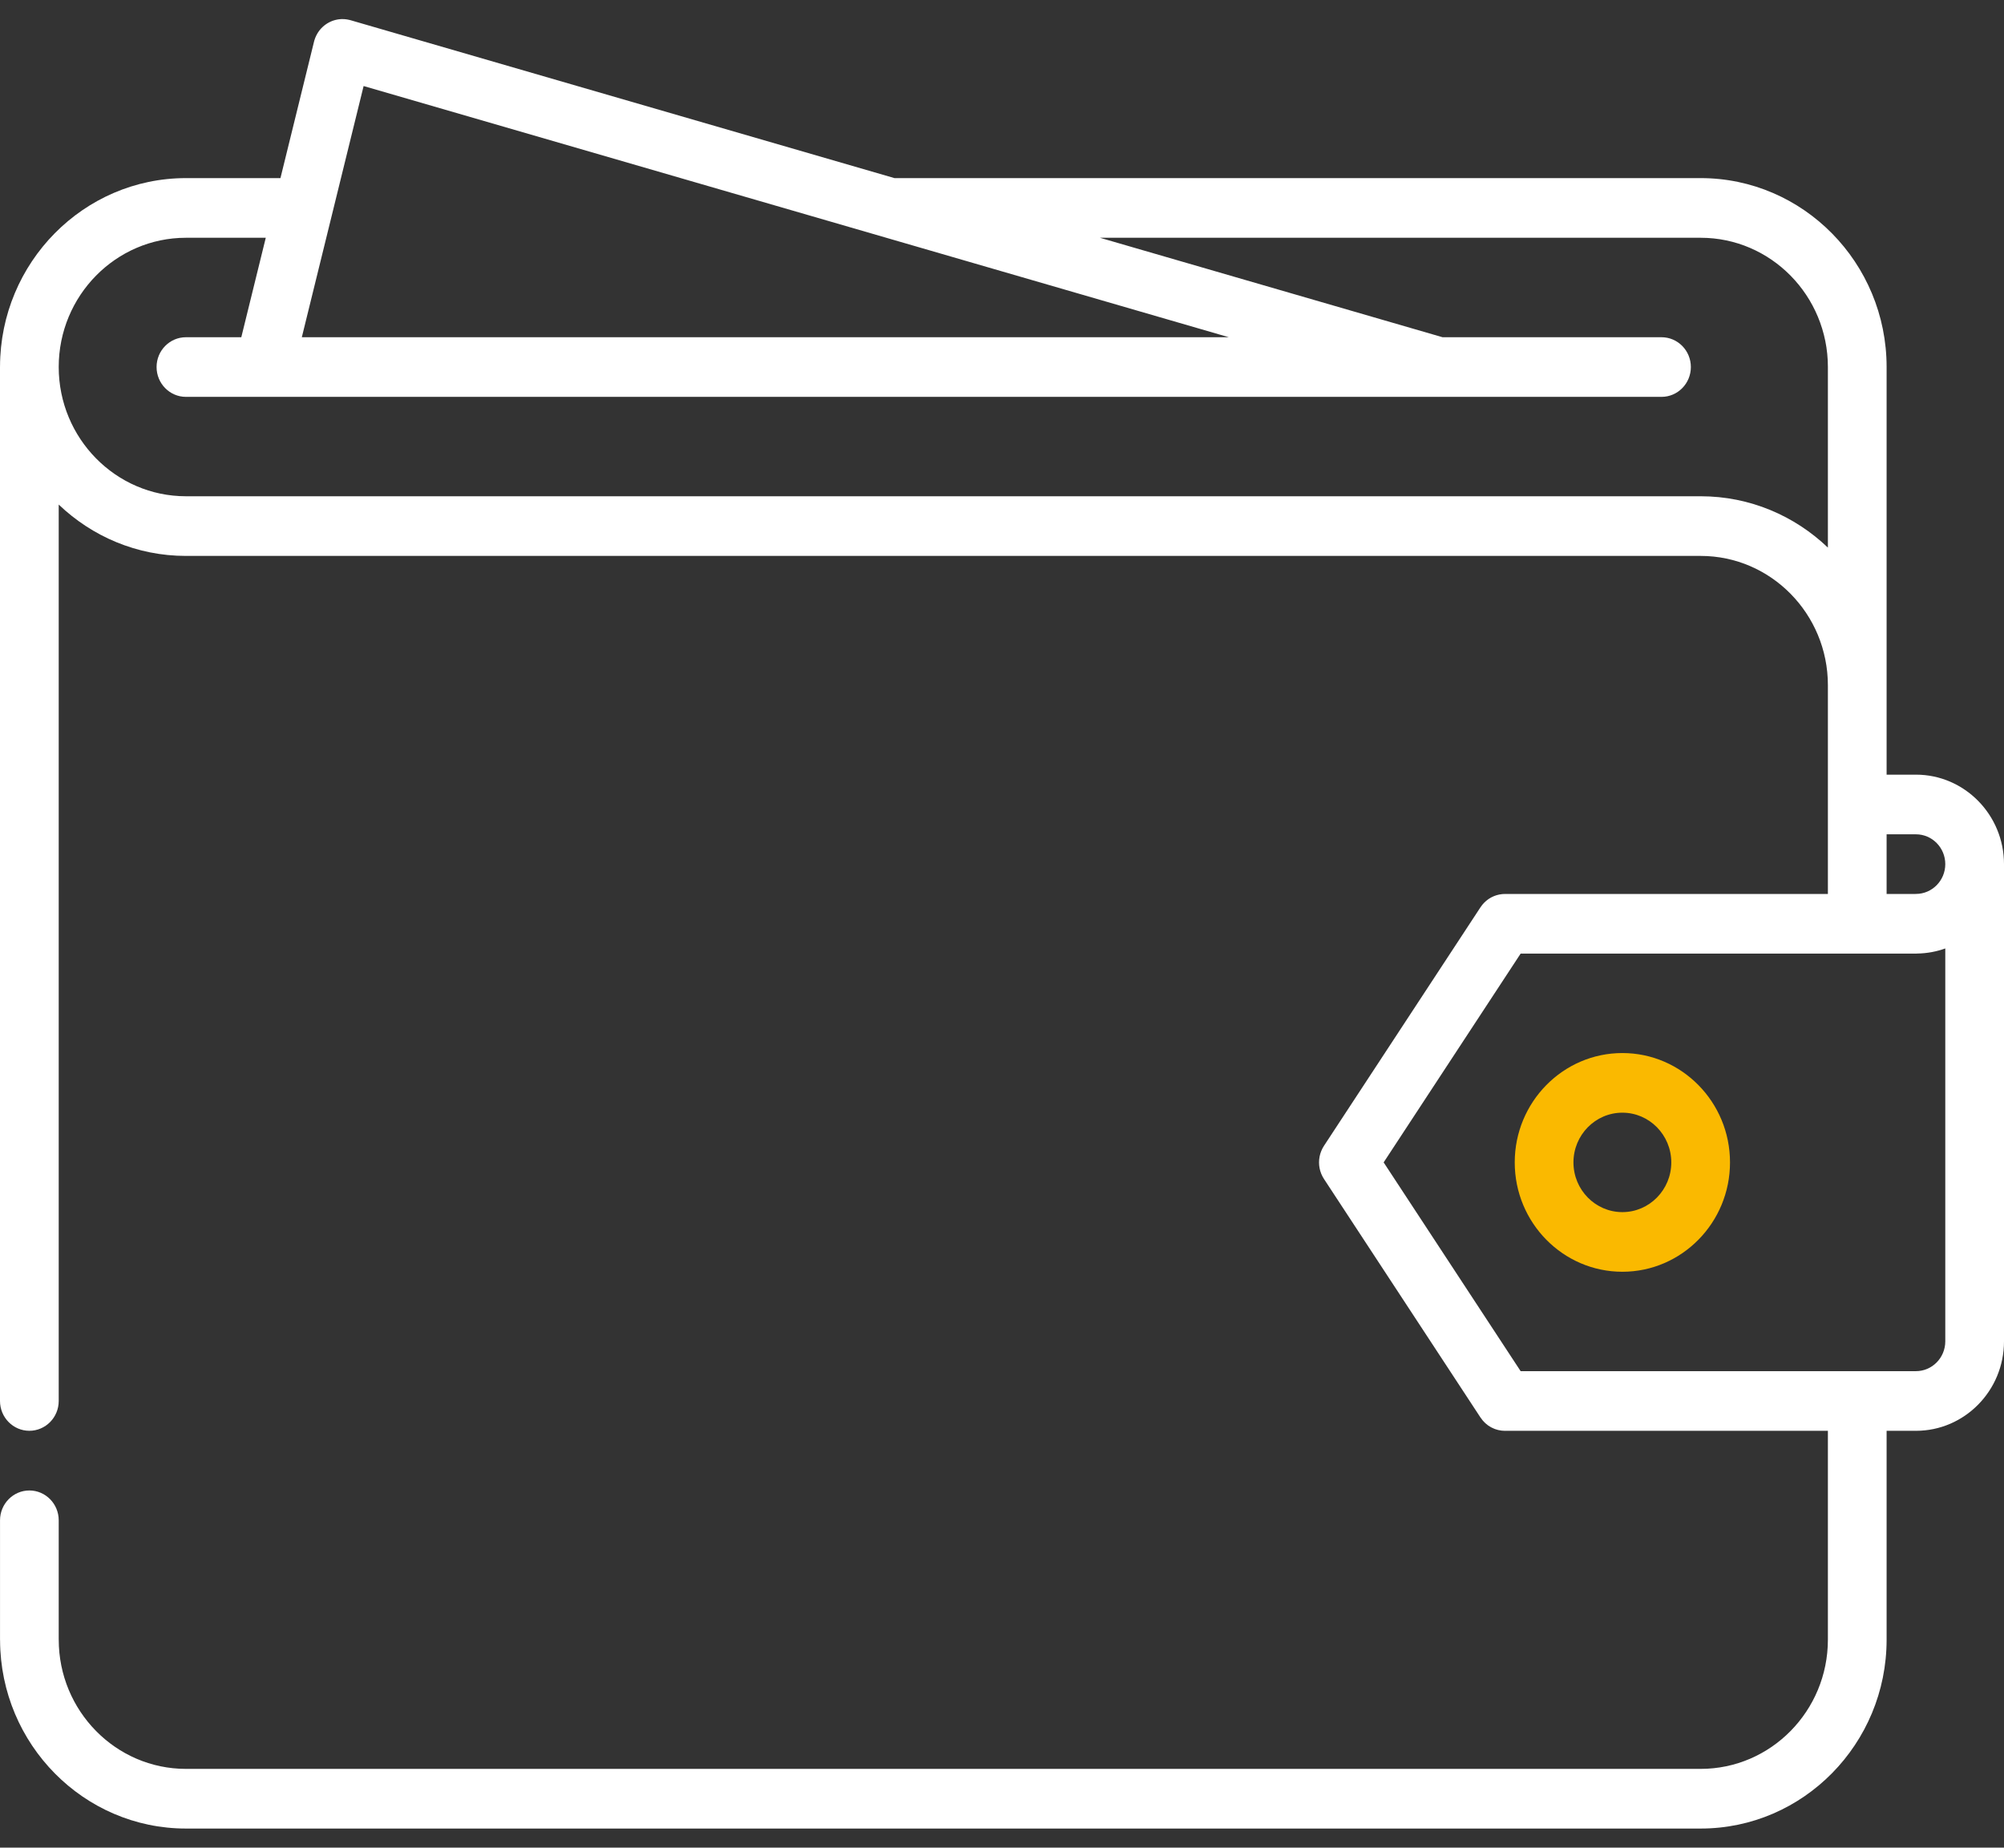 <svg width="90" height="83" viewBox="0 0 90 83" fill="none" xmlns="http://www.w3.org/2000/svg">
<rect x="0" y="0" width="90" height="83" fill="#333333" stroke="none"/>
<path d="M86.045 34.799H84.728V30.779V16.487C84.728 11.808 80.982 8.001 76.378 8.001H40.171L15.744 0.908C15.737 0.906 15.729 0.905 15.722 0.903C15.715 0.901 15.708 0.898 15.701 0.896C15.686 0.893 15.672 0.891 15.657 0.888C15.634 0.883 15.612 0.878 15.589 0.874C15.569 0.871 15.548 0.869 15.528 0.866C15.504 0.863 15.48 0.861 15.456 0.859C15.437 0.858 15.418 0.858 15.399 0.858C15.374 0.857 15.35 0.857 15.325 0.858C15.307 0.859 15.289 0.861 15.271 0.862C15.246 0.864 15.221 0.867 15.196 0.87C15.179 0.873 15.162 0.876 15.146 0.879C15.12 0.884 15.095 0.889 15.069 0.895C15.054 0.899 15.039 0.903 15.023 0.908C14.998 0.915 14.972 0.923 14.947 0.932C14.933 0.937 14.918 0.943 14.904 0.948C14.879 0.958 14.854 0.969 14.829 0.981C14.816 0.987 14.803 0.994 14.79 1C14.765 1.013 14.741 1.026 14.717 1.04C14.704 1.048 14.692 1.055 14.68 1.063C14.656 1.078 14.633 1.094 14.611 1.11C14.599 1.119 14.587 1.128 14.576 1.137C14.554 1.154 14.533 1.172 14.512 1.19C14.501 1.2 14.489 1.211 14.478 1.222C14.459 1.241 14.44 1.259 14.421 1.279C14.41 1.291 14.399 1.304 14.388 1.317C14.371 1.336 14.355 1.356 14.339 1.376C14.328 1.391 14.318 1.407 14.307 1.422C14.293 1.442 14.279 1.462 14.267 1.482C14.256 1.5 14.246 1.518 14.236 1.536C14.225 1.556 14.213 1.576 14.204 1.596C14.194 1.616 14.185 1.637 14.176 1.657C14.167 1.678 14.159 1.698 14.151 1.718C14.143 1.74 14.136 1.763 14.128 1.785C14.124 1.8 14.118 1.813 14.114 1.828C14.112 1.835 14.111 1.842 14.109 1.849C14.107 1.857 14.104 1.864 14.103 1.871L12.595 8.001H8.35C3.756 8.001 0.017 11.792 0.001 16.458C0.001 16.468 0 16.477 0 16.487V62.935C0 63.674 0.592 64.274 1.318 64.274C2.046 64.274 2.637 63.674 2.637 62.935V22.666C4.132 24.095 6.141 24.973 8.35 24.973H76.378C76.379 24.973 76.381 24.973 76.382 24.973C79.53 24.975 82.091 27.579 82.091 30.779V40.158H67.587C67.586 40.158 67.585 40.159 67.584 40.159C67.546 40.159 67.508 40.161 67.47 40.164C67.428 40.168 67.387 40.174 67.346 40.182C67.34 40.183 67.334 40.183 67.328 40.185C67.293 40.192 67.26 40.201 67.226 40.211C67.219 40.213 67.211 40.214 67.204 40.217C67.174 40.226 67.145 40.237 67.116 40.248C67.105 40.252 67.094 40.256 67.083 40.261C67.058 40.271 67.035 40.283 67.012 40.294C66.996 40.302 66.98 40.309 66.965 40.317C66.947 40.327 66.93 40.338 66.912 40.349C66.893 40.361 66.873 40.372 66.854 40.385C66.841 40.393 66.829 40.403 66.817 40.412C66.794 40.429 66.772 40.445 66.75 40.463C66.741 40.471 66.732 40.48 66.723 40.488C66.7 40.508 66.677 40.528 66.656 40.55C66.643 40.563 66.631 40.578 66.619 40.591C66.602 40.61 66.584 40.629 66.568 40.648C66.541 40.682 66.516 40.717 66.492 40.754C66.491 40.754 66.49 40.755 66.49 40.755L59.459 51.474C59.41 51.549 59.369 51.628 59.336 51.711C59.323 51.741 59.313 51.773 59.303 51.804C59.3 51.813 59.297 51.822 59.294 51.832C59.284 51.865 59.276 51.898 59.269 51.931C59.267 51.94 59.265 51.949 59.263 51.958C59.257 51.987 59.253 52.018 59.25 52.048C59.248 52.061 59.246 52.074 59.244 52.087C59.242 52.111 59.241 52.136 59.24 52.161C59.24 52.18 59.238 52.199 59.238 52.218C59.238 52.236 59.24 52.255 59.24 52.273C59.241 52.298 59.242 52.324 59.244 52.349C59.246 52.362 59.248 52.374 59.249 52.386C59.253 52.417 59.257 52.448 59.263 52.478C59.265 52.487 59.267 52.495 59.269 52.503C59.276 52.537 59.284 52.571 59.294 52.604C59.297 52.614 59.301 52.623 59.304 52.632C59.314 52.663 59.324 52.695 59.336 52.725C59.369 52.807 59.411 52.887 59.46 52.962L66.49 63.679C66.491 63.679 66.491 63.68 66.492 63.68C66.52 63.723 66.551 63.764 66.584 63.803C66.594 63.816 66.606 63.828 66.617 63.84C66.639 63.865 66.662 63.889 66.686 63.912C66.701 63.925 66.715 63.939 66.729 63.951C66.755 63.974 66.781 63.995 66.808 64.015C66.821 64.024 66.833 64.034 66.845 64.043C66.885 64.07 66.926 64.095 66.968 64.118C66.979 64.124 66.99 64.129 67.001 64.134C67.034 64.151 67.069 64.167 67.104 64.181C67.118 64.186 67.131 64.192 67.145 64.197C67.179 64.209 67.213 64.219 67.248 64.229C67.262 64.233 67.276 64.237 67.29 64.24C67.326 64.249 67.362 64.255 67.399 64.26C67.412 64.262 67.426 64.265 67.439 64.267C67.484 64.272 67.531 64.275 67.577 64.275C67.581 64.275 67.585 64.276 67.588 64.276C67.589 64.276 67.59 64.275 67.591 64.275H82.091V73.656C82.091 76.858 79.528 79.462 76.378 79.462H8.351C5.201 79.462 2.638 76.858 2.638 73.656C2.638 73.649 2.637 73.642 2.637 73.635V68.295C2.637 67.557 2.047 66.955 1.319 66.955C0.593 66.955 0.001 67.557 0.001 68.295V73.656C0.001 73.67 0.002 73.683 0.003 73.697C0.025 78.357 3.761 82.142 8.351 82.142H76.378C80.982 82.142 84.727 78.336 84.728 73.657C84.728 73.657 84.728 73.657 84.728 73.657V64.275H86.046C88.226 64.275 90 62.473 90 60.257V38.818C89.999 36.602 88.225 34.799 86.045 34.799ZM16.33 3.865L39.593 10.62C39.594 10.621 39.595 10.621 39.596 10.621L55.187 15.149H13.555L16.33 3.865ZM82.091 24.599C80.596 23.17 78.586 22.293 76.378 22.293C76.376 22.293 76.374 22.293 76.371 22.293H8.35C5.2 22.293 2.637 19.688 2.637 16.487C2.637 13.285 5.2 10.681 8.35 10.681H11.936L10.837 15.149H8.351C7.623 15.149 7.032 15.748 7.032 16.488C7.032 17.228 7.623 17.828 8.351 17.828H11.862C11.864 17.828 11.866 17.829 11.868 17.829C11.869 17.829 11.871 17.828 11.872 17.828H64.596C64.598 17.828 64.599 17.829 64.601 17.829C64.602 17.829 64.603 17.828 64.605 17.828H74.618C75.347 17.828 75.937 17.228 75.937 16.488C75.937 15.748 75.347 15.149 74.618 15.149H64.785L49.399 10.681H76.378C79.528 10.681 82.091 13.285 82.091 16.487V24.599ZM87.363 60.256C87.363 60.994 86.772 61.595 86.045 61.595H68.292L62.14 52.217L68.292 42.838H86.045C86.064 42.838 86.082 42.836 86.1 42.835C86.542 42.829 86.967 42.749 87.363 42.606V60.256ZM86.045 40.157C86.036 40.157 86.027 40.158 86.018 40.158H84.728V37.479H86.045C86.772 37.479 87.363 38.079 87.363 38.818C87.363 39.556 86.772 40.157 86.045 40.157Z" fill="white"/>
<path d="M72.861 47.305C70.195 47.305 68.027 49.509 68.027 52.218C68.027 54.927 70.195 57.13 72.861 57.13C75.526 57.13 77.695 54.927 77.695 52.218C77.695 49.509 75.526 47.305 72.861 47.305ZM72.861 54.451C71.649 54.451 70.664 53.449 70.664 52.218C70.664 50.986 71.649 49.984 72.861 49.984C74.073 49.984 75.058 50.986 75.058 52.218C75.058 53.449 74.073 54.451 72.861 54.451Z" fill="#FAB900"/>
</svg>

